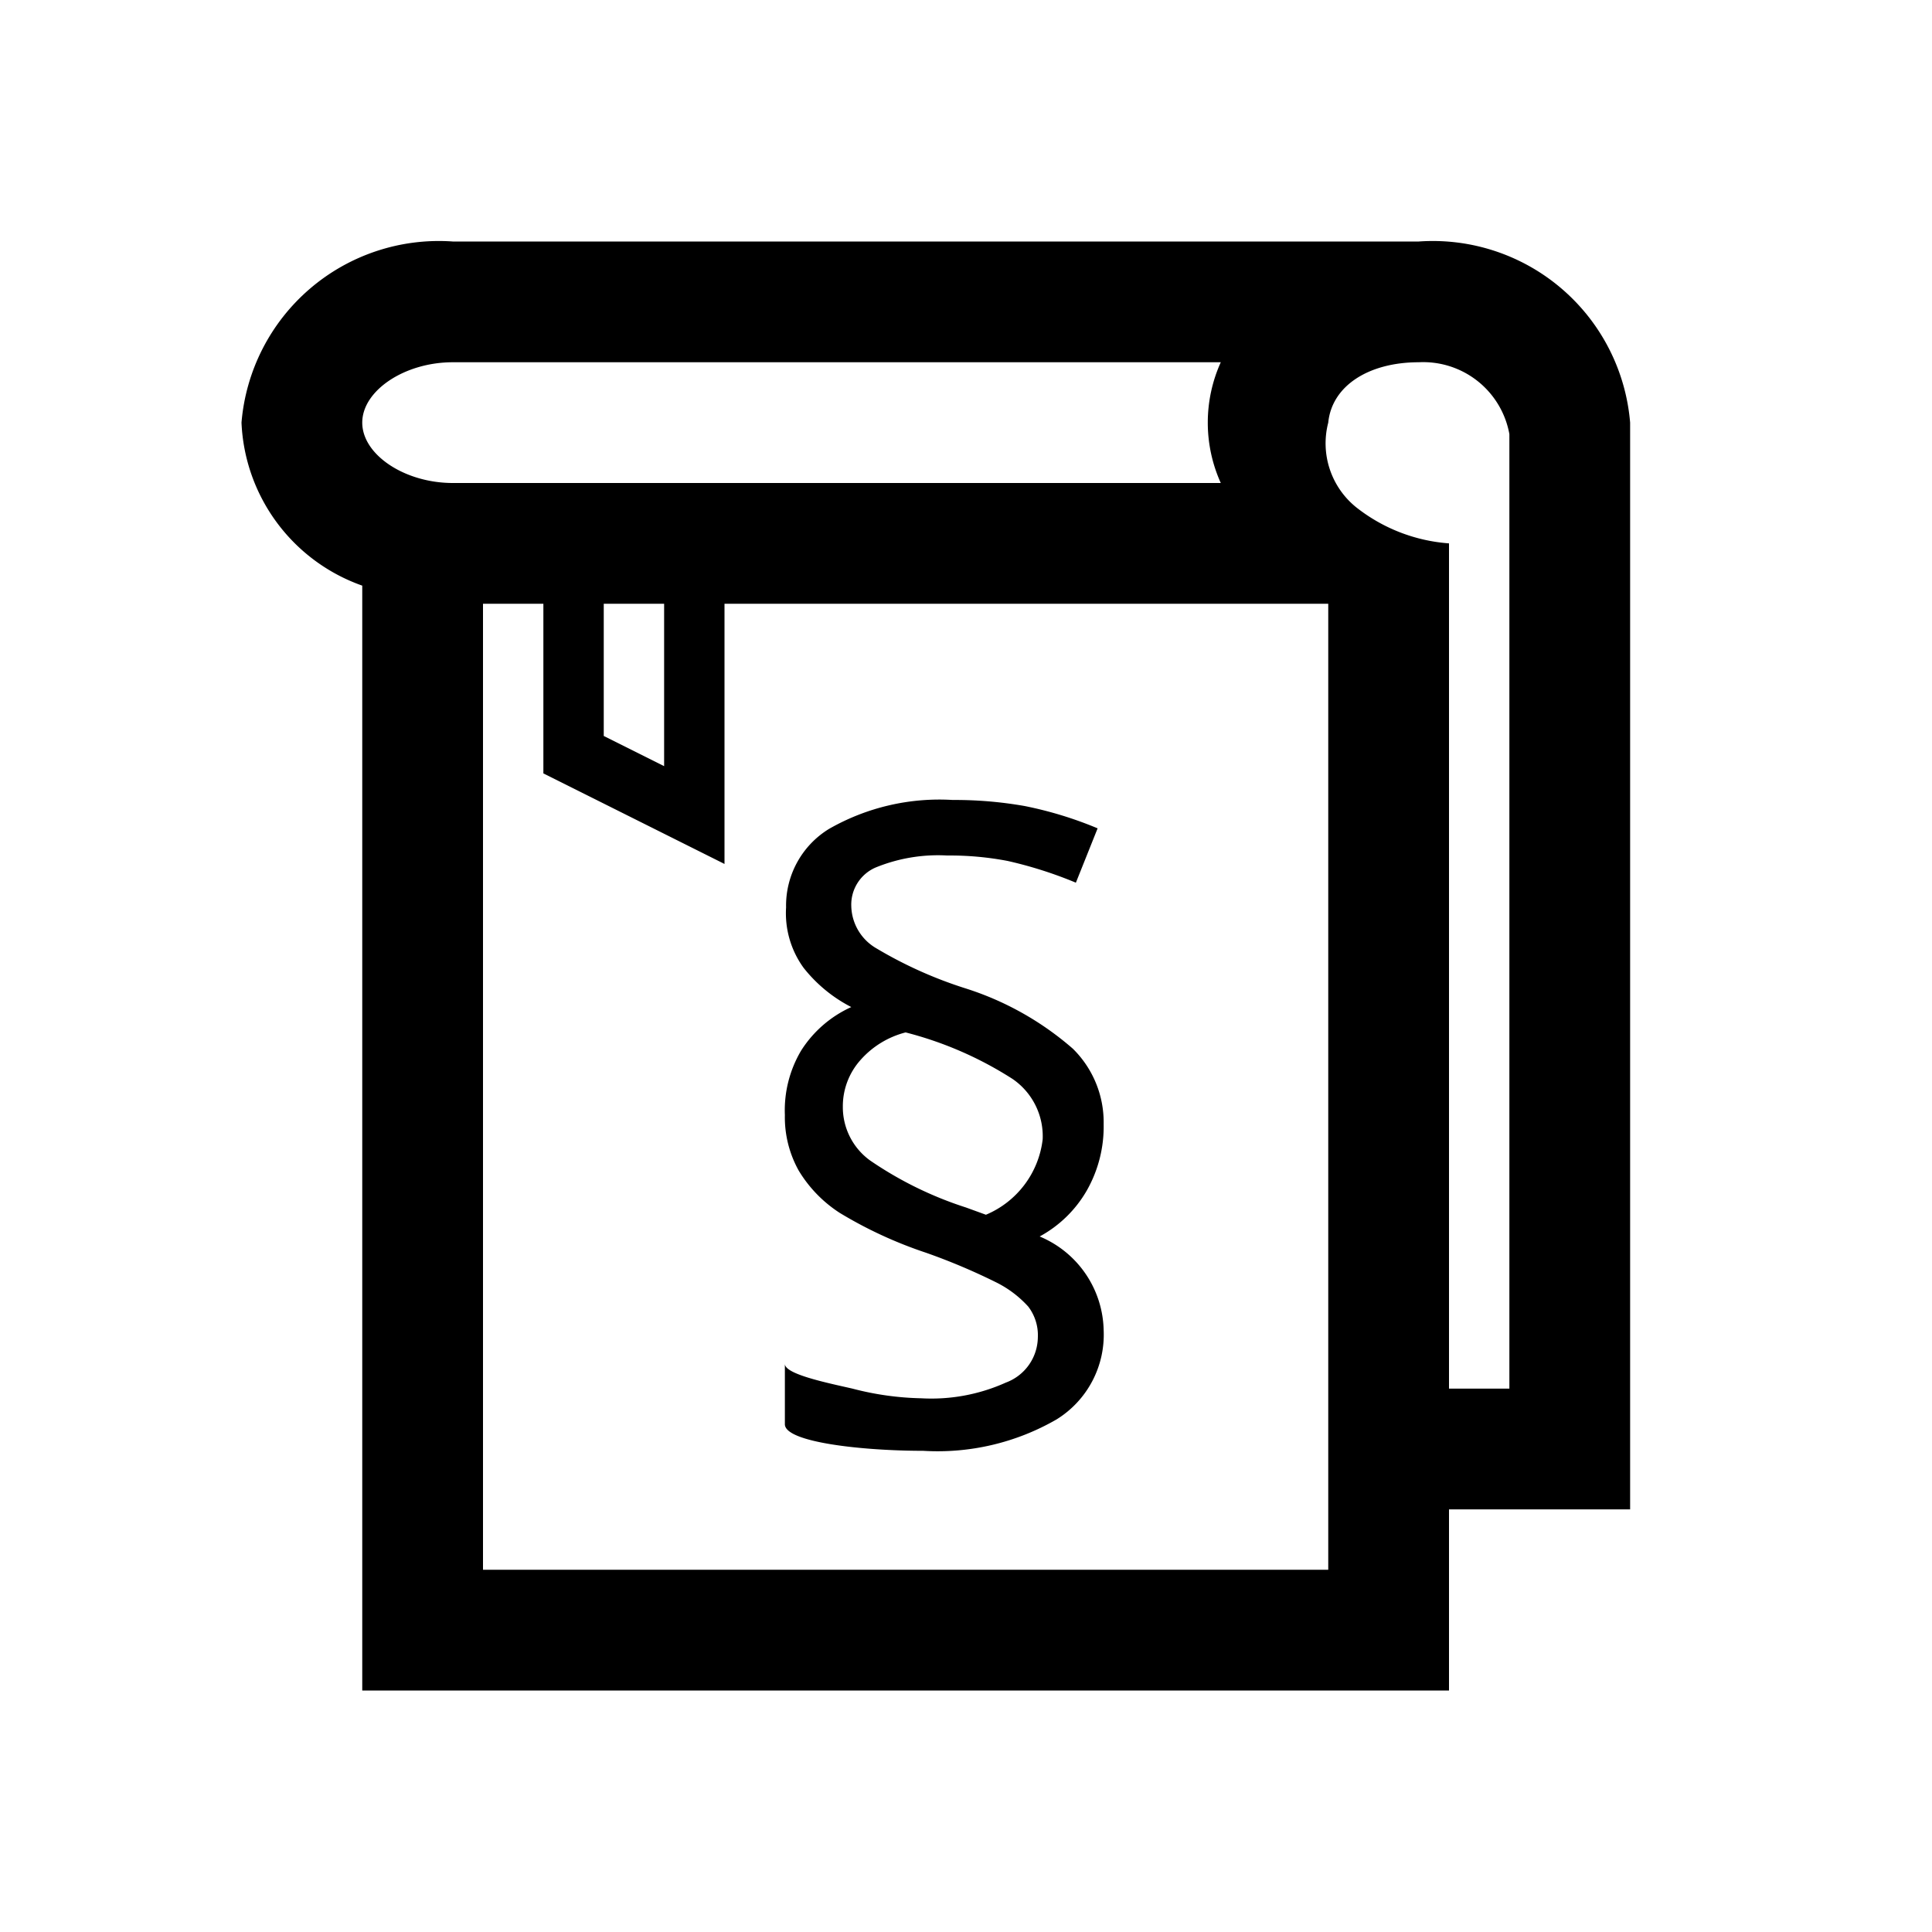 <svg xmlns="http://www.w3.org/2000/svg" viewBox="0 0 32 32">
  <title>[icons_32_pt1]</title>
  <g id="section">
    <path id="pad" d="M23.5,4H7.5A3.28,3.28,0,0,0,4,7,3,3,0,0,0,6,9.7V28H24V25h3V7A3.28,3.28,0,0,0,23.5,4ZM7.5,6H20.22a2.43,2.43,0,0,0,0,2H7.5C6.7,8,6,7.53,6,7S6.7,6,7.5,6ZM10,10h1v2.69l-1-.5ZM8,26V10H9v2.81l3,1.5V10H22V26Zm16-3V9a2.81,2.81,0,0,1-1.54-.6A1.36,1.36,0,0,1,22,7c.06-.61.67-1,1.5-1A1.45,1.45,0,0,1,25,7.19V23Z"/>
    <path id="symbol" d="M16.66,22.9a3,3,0,0,1-1.4.26A4.85,4.85,0,0,1,14.12,23c-.44-.1-1.12-.24-1.12-.41v1c0,.3,1.29.44,2.29.44a3.94,3.94,0,0,0,2.21-.52,1.65,1.65,0,0,0,.78-1.48,1.72,1.72,0,0,0-1.06-1.55,2,2,0,0,0,.78-.76,2.14,2.14,0,0,0,.28-1.1,1.71,1.71,0,0,0-.51-1.25,5,5,0,0,0-1.78-1,7,7,0,0,1-1.47-.66.83.83,0,0,1-.42-.7.67.67,0,0,1,.4-.64,2.73,2.73,0,0,1,1.19-.2,5.07,5.07,0,0,1,1,.09,6.87,6.87,0,0,1,1.13.36l.36-.9a6.34,6.34,0,0,0-1.21-.37,6.68,6.68,0,0,0-1.19-.1,3.68,3.68,0,0,0-2.05.48,1.49,1.49,0,0,0-.71,1.3,1.54,1.54,0,0,0,.29,1,2.4,2.4,0,0,0,.79.65,1.92,1.92,0,0,0-.83.72A1.94,1.94,0,0,0,13,18.47a1.81,1.81,0,0,0,.23.92,2.16,2.16,0,0,0,.68.7,7.06,7.06,0,0,0,1.43.66,10.31,10.31,0,0,1,1.16.49,1.79,1.79,0,0,1,.53.4.78.78,0,0,1,.16.51A.81.81,0,0,1,16.66,22.9Zm-.33-2.78L16,20a6.11,6.11,0,0,1-1.59-.78,1.09,1.09,0,0,1-.45-.89,1.15,1.15,0,0,1,.29-.77A1.49,1.49,0,0,1,15,17.1a6.06,6.06,0,0,1,1.77.77,1.15,1.15,0,0,1,.5,1A1.55,1.55,0,0,1,16.33,20.12Z"/>
  </g>
</svg>
